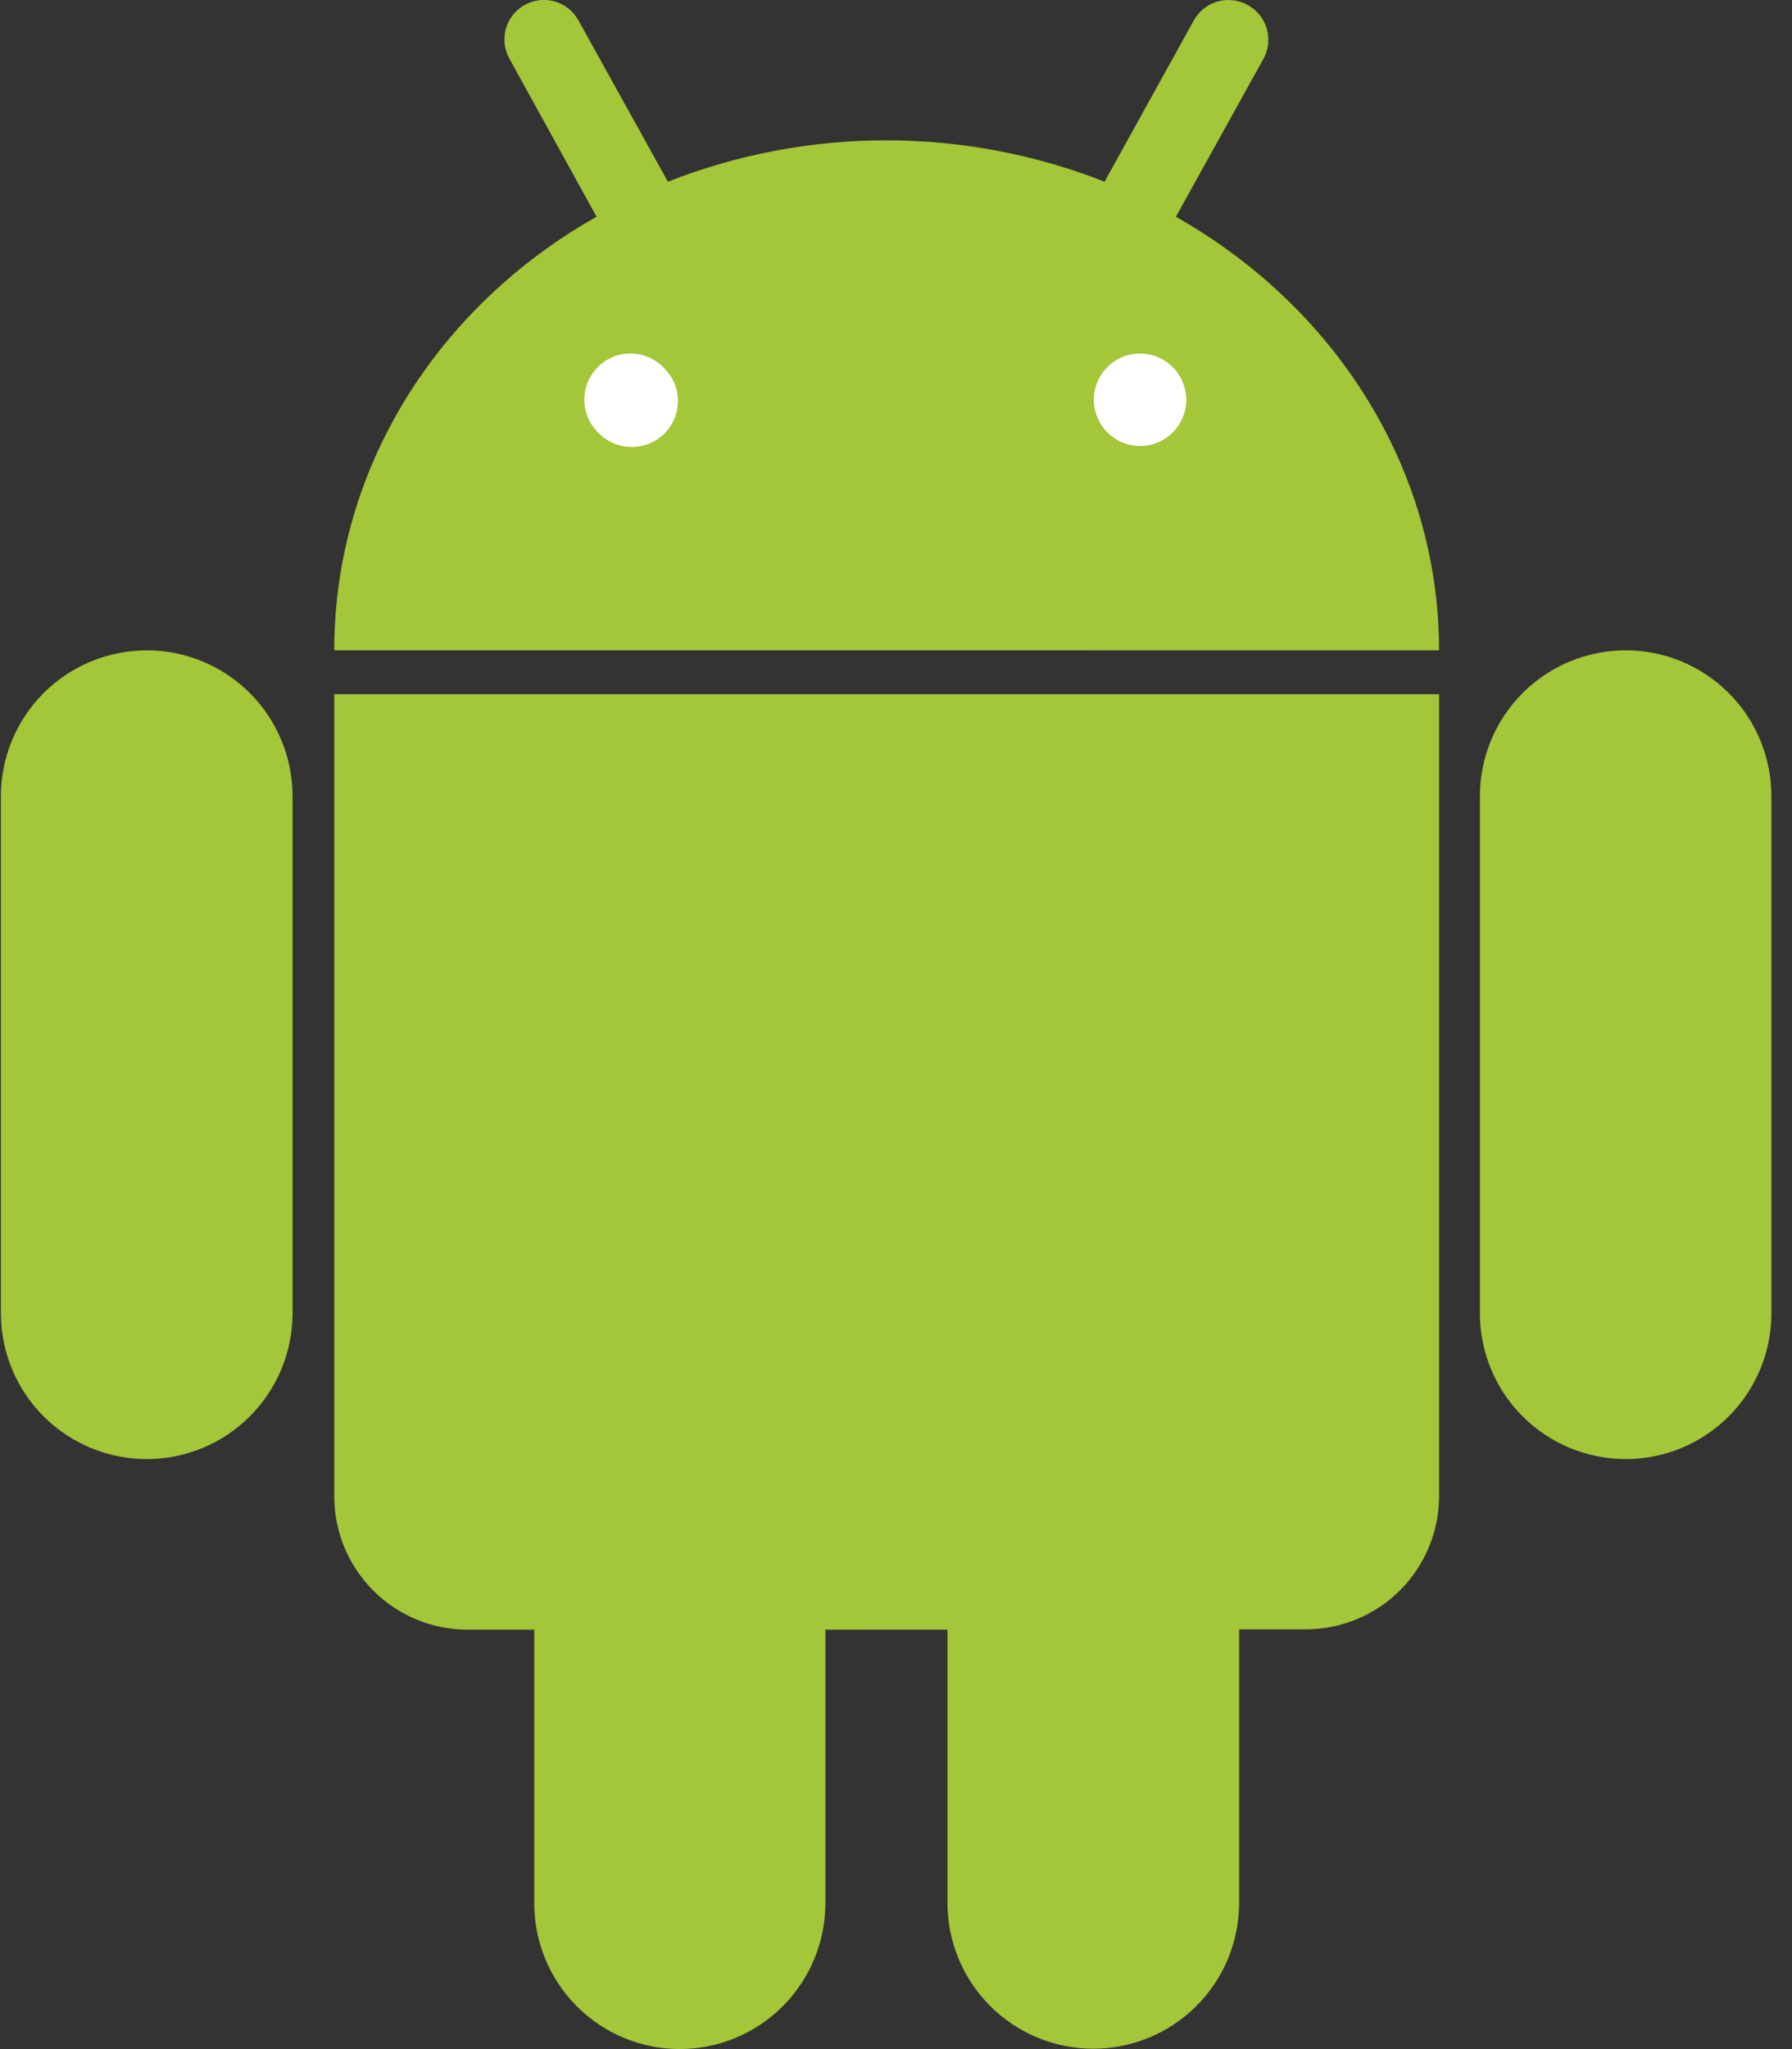 <svg fill="none" height="48" title="Android logo." viewBox="0 0 42 48" width="42" xmlns="http://www.w3.org/2000/svg" xmlns:xlink="http://www.w3.org/1999/xlink"><rect x="0" y="0" width="42" height="48" fill="#333333" stroke="none"/><clipPath id="a"><path d="m.021 0h41.496v48h-41.496z"/></clipPath><g clip-path="url(#a)"><path d="m33.728 15.234c0-4.297-2.473-8.07-6.168-10.156l2.043-3.684c.062-.107.102-.226.117-.349.015-.123.005-.248-.028-.367-.034-.119-.091-.23-.169-.327-.078-.097-.174-.176-.283-.235-.214-.119-.467-.148-.703-.081-.236.067-.435.226-.555.44l-2.094 3.781c-3.289-1.292-6.945-1.292-10.234 0l-2.098-3.781c-.059-.106-.138-.2-.233-.276-.095-.076-.204-.132-.321-.165-.117-.033-.239-.043-.36-.029-.121.014-.238.052-.344.111-.106.059-.2.138-.276.233-.076.095-.132.204-.165.321-.033.117-.043.239-.029.36.014.121.052.238.111.344l2.043 3.703c-3.699 2.086-6.148 5.859-6.148 10.156zm4.375 0c.449 0 .893.088 1.307.26s.791.424 1.108.741c.317.317.569.694.74 1.109.171.415.259.859.259 1.308v12.109c.001.449-.087.893-.259 1.308-.171.415-.423.791-.74 1.109s-.694.569-1.108.741-.859.26-1.307.26c-.906 0-1.776-.36-2.417-1.001s-1.001-1.51-1.001-2.417v-12.109c0-.906.36-1.776 1.001-2.417s1.51-1.001 2.417-1.001zm-34.664 0c.906 0 1.776.36 2.417 1.001s1.001 1.51 1.001 2.417v12.109c0 .906-.36 1.776-1.001 2.417s-1.51 1.001-2.417 1.001c-.905 0-1.773-.359-2.414-.998-.641-.639-1.002-1.507-1.004-2.412v-12.109c-.001-.45.087-.895.258-1.31.171-.416.423-.793.74-1.111.317-.318.695-.571 1.11-.743.415-.172.86-.261 1.31-.261zm15.906 22.941v6.406c0 .906-.36 1.776-1.001 2.417-.641.641-1.51 1.001-2.417 1.001-.905-.002-1.772-.363-2.41-1.004-.639-.641-.997-1.509-.996-2.414v-6.406h-1.562c-.829 0-1.624-.329-2.21-.915-.586-.586-.915-1.381-.915-2.21v-18.789h25.895v18.781c0 .829-.329 1.624-.915 2.21-.586.586-1.381.915-2.21.915h-1.562v6.406c0 .906-.36 1.776-1.001 2.417-.641.641-1.51 1.001-2.417 1.001-.906 0-1.776-.36-2.417-1.001-.641-.641-1.001-1.51-1.001-2.417v-6.399z" fill="#a4c639"/><g fill="#fff"><path d="m15.357 9.41c0-.113-.034-.223-.096-.317-.063-.094-.152-.167-.257-.21-.104-.043-.219-.054-.33-.032-.111.022-.212.077-.292.157s-.134.182-.155.293c-.022.111-.01.226.034.33.044.104.117.193.212.255.094.062.205.095.318.094.075 0.0.149-.015.218-.043.069-.029.132-.071.184-.124s.094-.116.122-.185c.028-.069.043-.143.042-.218z"/><path d="m14.865 9.41c.004-.013.004-.026 0-.039-.012-.009-.026-.013-.041-.013s-.029.005-.041.013c-.004.013-.004.026 0 .039-.001.008.001.016.003.023.003.007.007.014.013.02.005.006.012.01.02.013.007.003.015.004.023.003.013.004.026.004.039 0 .005-.014.005-.029 0-.043zm.707-.781c.101.1.18.219.235.35.054.131.082.272.082.413 0 .142-.028.282-.082.413-.054.131-.134.25-.235.35-.203.202-.479.316-.766.316-.287 0-.562-.114-.766-.316-.106-.099-.192-.218-.251-.351s-.091-.276-.094-.421c-.003-.145.024-.29.078-.424.054-.135.135-.257.238-.36s.225-.184.359-.239c.135-.055.279-.082.424-.079s.288.034.421.093c.133.059.252.144.352.25z"/><path d="m27.322 9.41c0-.113-.034-.223-.096-.317-.063-.094-.152-.167-.256-.21-.104-.043-.219-.054-.33-.032-.111.022-.212.076-.292.156-.08.08-.134.181-.156.292s-.011.225.032.33c.043.104.116.193.21.256.094.063.204.096.317.096.151 0 .296-.06.403-.167.107-.107.167-.252.167-.403z"/><path d="m26.806 9.41c.004-.013.004-.026 0-.039-.012-.009-.026-.013-.041-.013-.015 0-.029.005-.041.013-.004.013-.004.026 0 .039-.001.008.001.016.003.023.003.007.007.014.013.02s.012.01.02.013c.007.003.015.004.023.003.013.004.026.004.039 0 .005-.014.005-.029 0-.043zm.707-.781c.191.205.295.477.29.757-.005.28-.119.548-.318.746-.199.198-.466.311-.747.316s-.552-.1-.756-.292c-.106-.099-.192-.218-.251-.351s-.091-.276-.094-.421c-.003-.145.024-.29.078-.424.054-.135.135-.257.238-.36s.225-.184.359-.239c.135-.055.279-.082.424-.079s.288.034.421.093c.133.059.252.144.352.25z"/></g></g></svg>